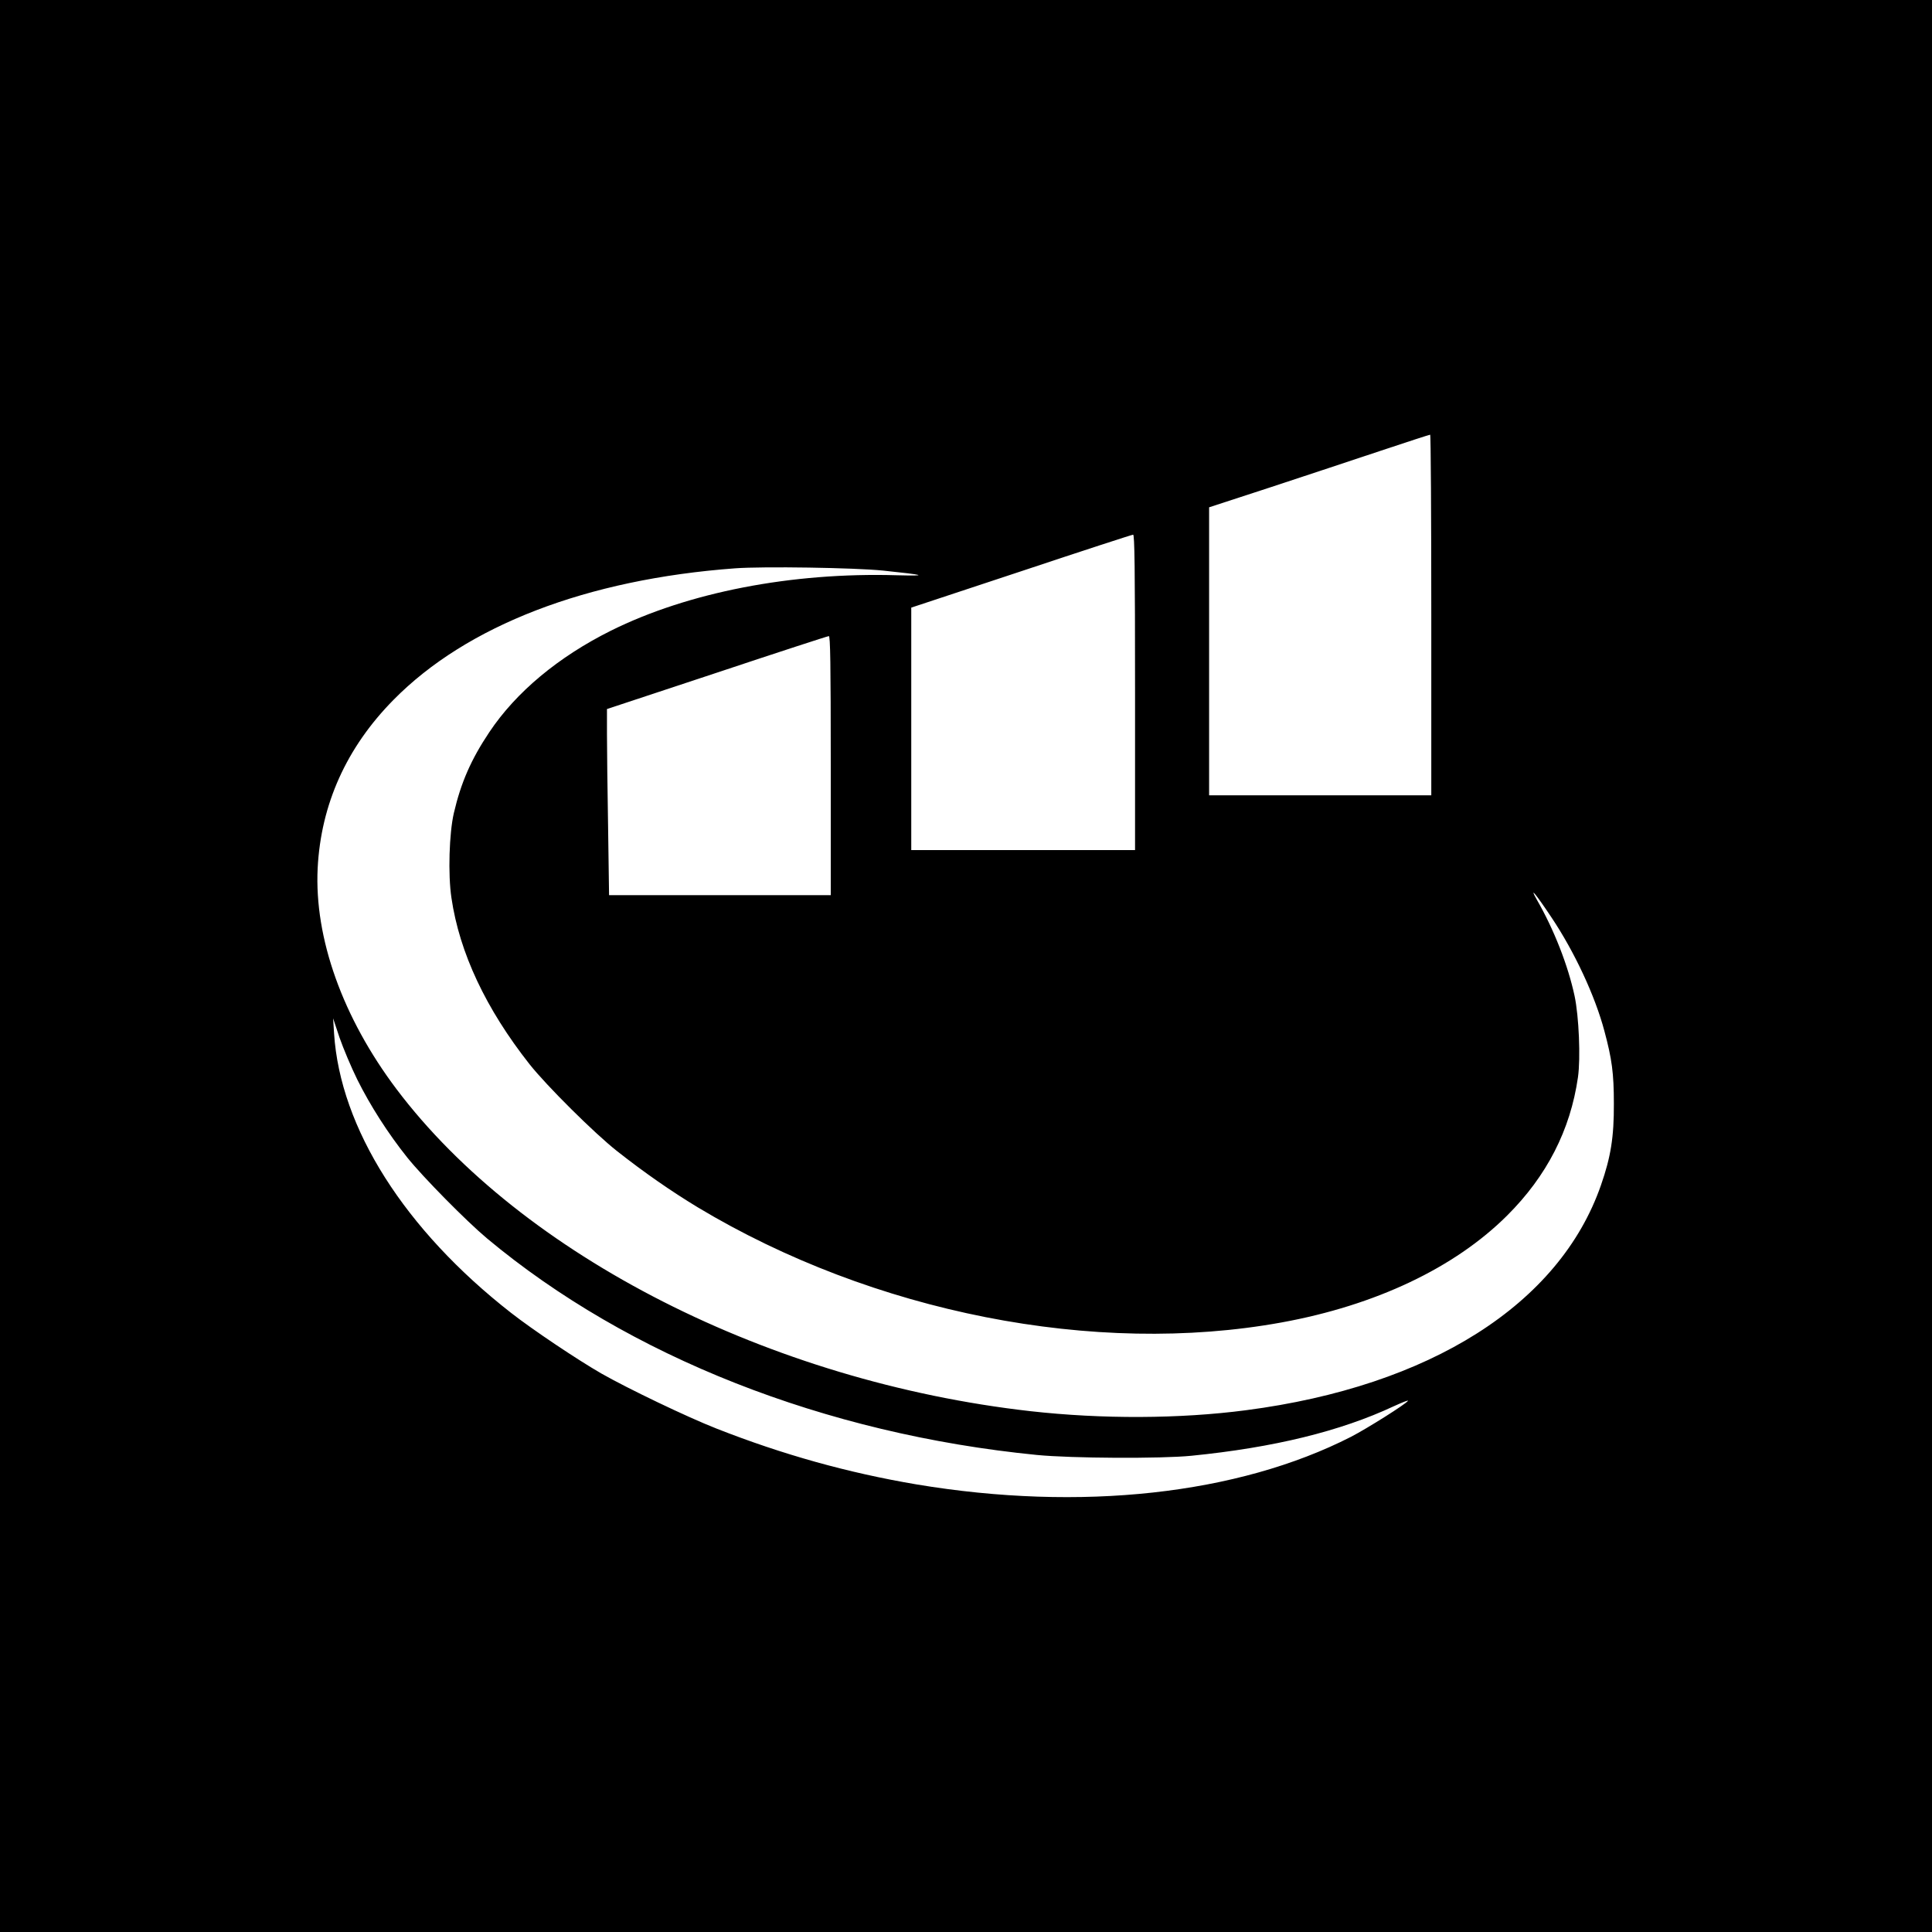<?xml version="1.0" standalone="no"?>
<!DOCTYPE svg PUBLIC "-//W3C//DTD SVG 20010904//EN"
 "http://www.w3.org/TR/2001/REC-SVG-20010904/DTD/svg10.dtd">
<svg version="1.0" xmlns="http://www.w3.org/2000/svg"
 width="1200pt" height="1200pt" viewBox="0 0 1200 1200"
 preserveAspectRatio="xMidYMid meet">
<g transform="translate(0,1200) scale(0.1,-0.1)"
fill="#000000" stroke="none">
<path d="M0 6000 l0 -6000 6000 0 6000 0 0 6000 0 6000 -6000 0 -6000 0 0
-6000z m8890 2180 l0 -1120 -690 0 -690 0 0 894 0 895 383 125 c210 69 517
171 682 226 165 55 303 100 308 100 4 0 7 -504 7 -1120z m-1840 -480 l0 -980
-695 0 -695 0 0 753 0 753 683 226 c375 125 688 227 695 227 9 1 12 -201 12
-979z m-1565 756 c266 -28 286 -34 85 -29 -654 19 -1296 -106 -1775 -344 -327
-163 -590 -382 -756 -631 -113 -169 -176 -313 -220 -502 -29 -125 -37 -381
-15 -527 50 -341 214 -689 485 -1033 106 -134 404 -430 544 -540 170 -134 336
-249 501 -349 1089 -654 2467 -926 3626 -715 583 106 1075 339 1401 664 246
245 393 531 440 859 17 119 6 378 -21 505 -40 187 -127 411 -234 597 -51 90
-7 37 91 -110 142 -212 270 -486 328 -704 47 -175 59 -262 59 -452 1 -207 -19
-331 -80 -506 -257 -740 -1061 -1249 -2204 -1398 -411 -54 -895 -56 -1340 -6
-1616 183 -3156 965 -3937 2000 -335 445 -511 938 -490 1371 20 398 179 751
471 1047 455 462 1201 749 2121 817 176 13 743 4 920 -14z m-325 -1211 l0
-805 -688 0 -689 0 -6 422 c-4 232 -7 492 -7 578 l0 156 683 226 c375 125 688
227 695 227 9 1 12 -166 12 -804z m-2941 -1950 c80 -161 191 -335 311 -485 98
-122 365 -393 495 -502 879 -734 2099 -1215 3415 -1345 215 -21 770 -24 960
-5 511 51 925 152 1258 308 51 23 90 39 87 33 -13 -20 -251 -170 -353 -223
-703 -359 -1680 -466 -2699 -296 -426 72 -831 185 -1243 347 -183 72 -546 246
-715 342 -151 87 -427 272 -560 376 -661 516 -1062 1148 -1100 1736 l-6 94 40
-120 c23 -66 72 -183 110 -260z"/>
</g>
</svg>
